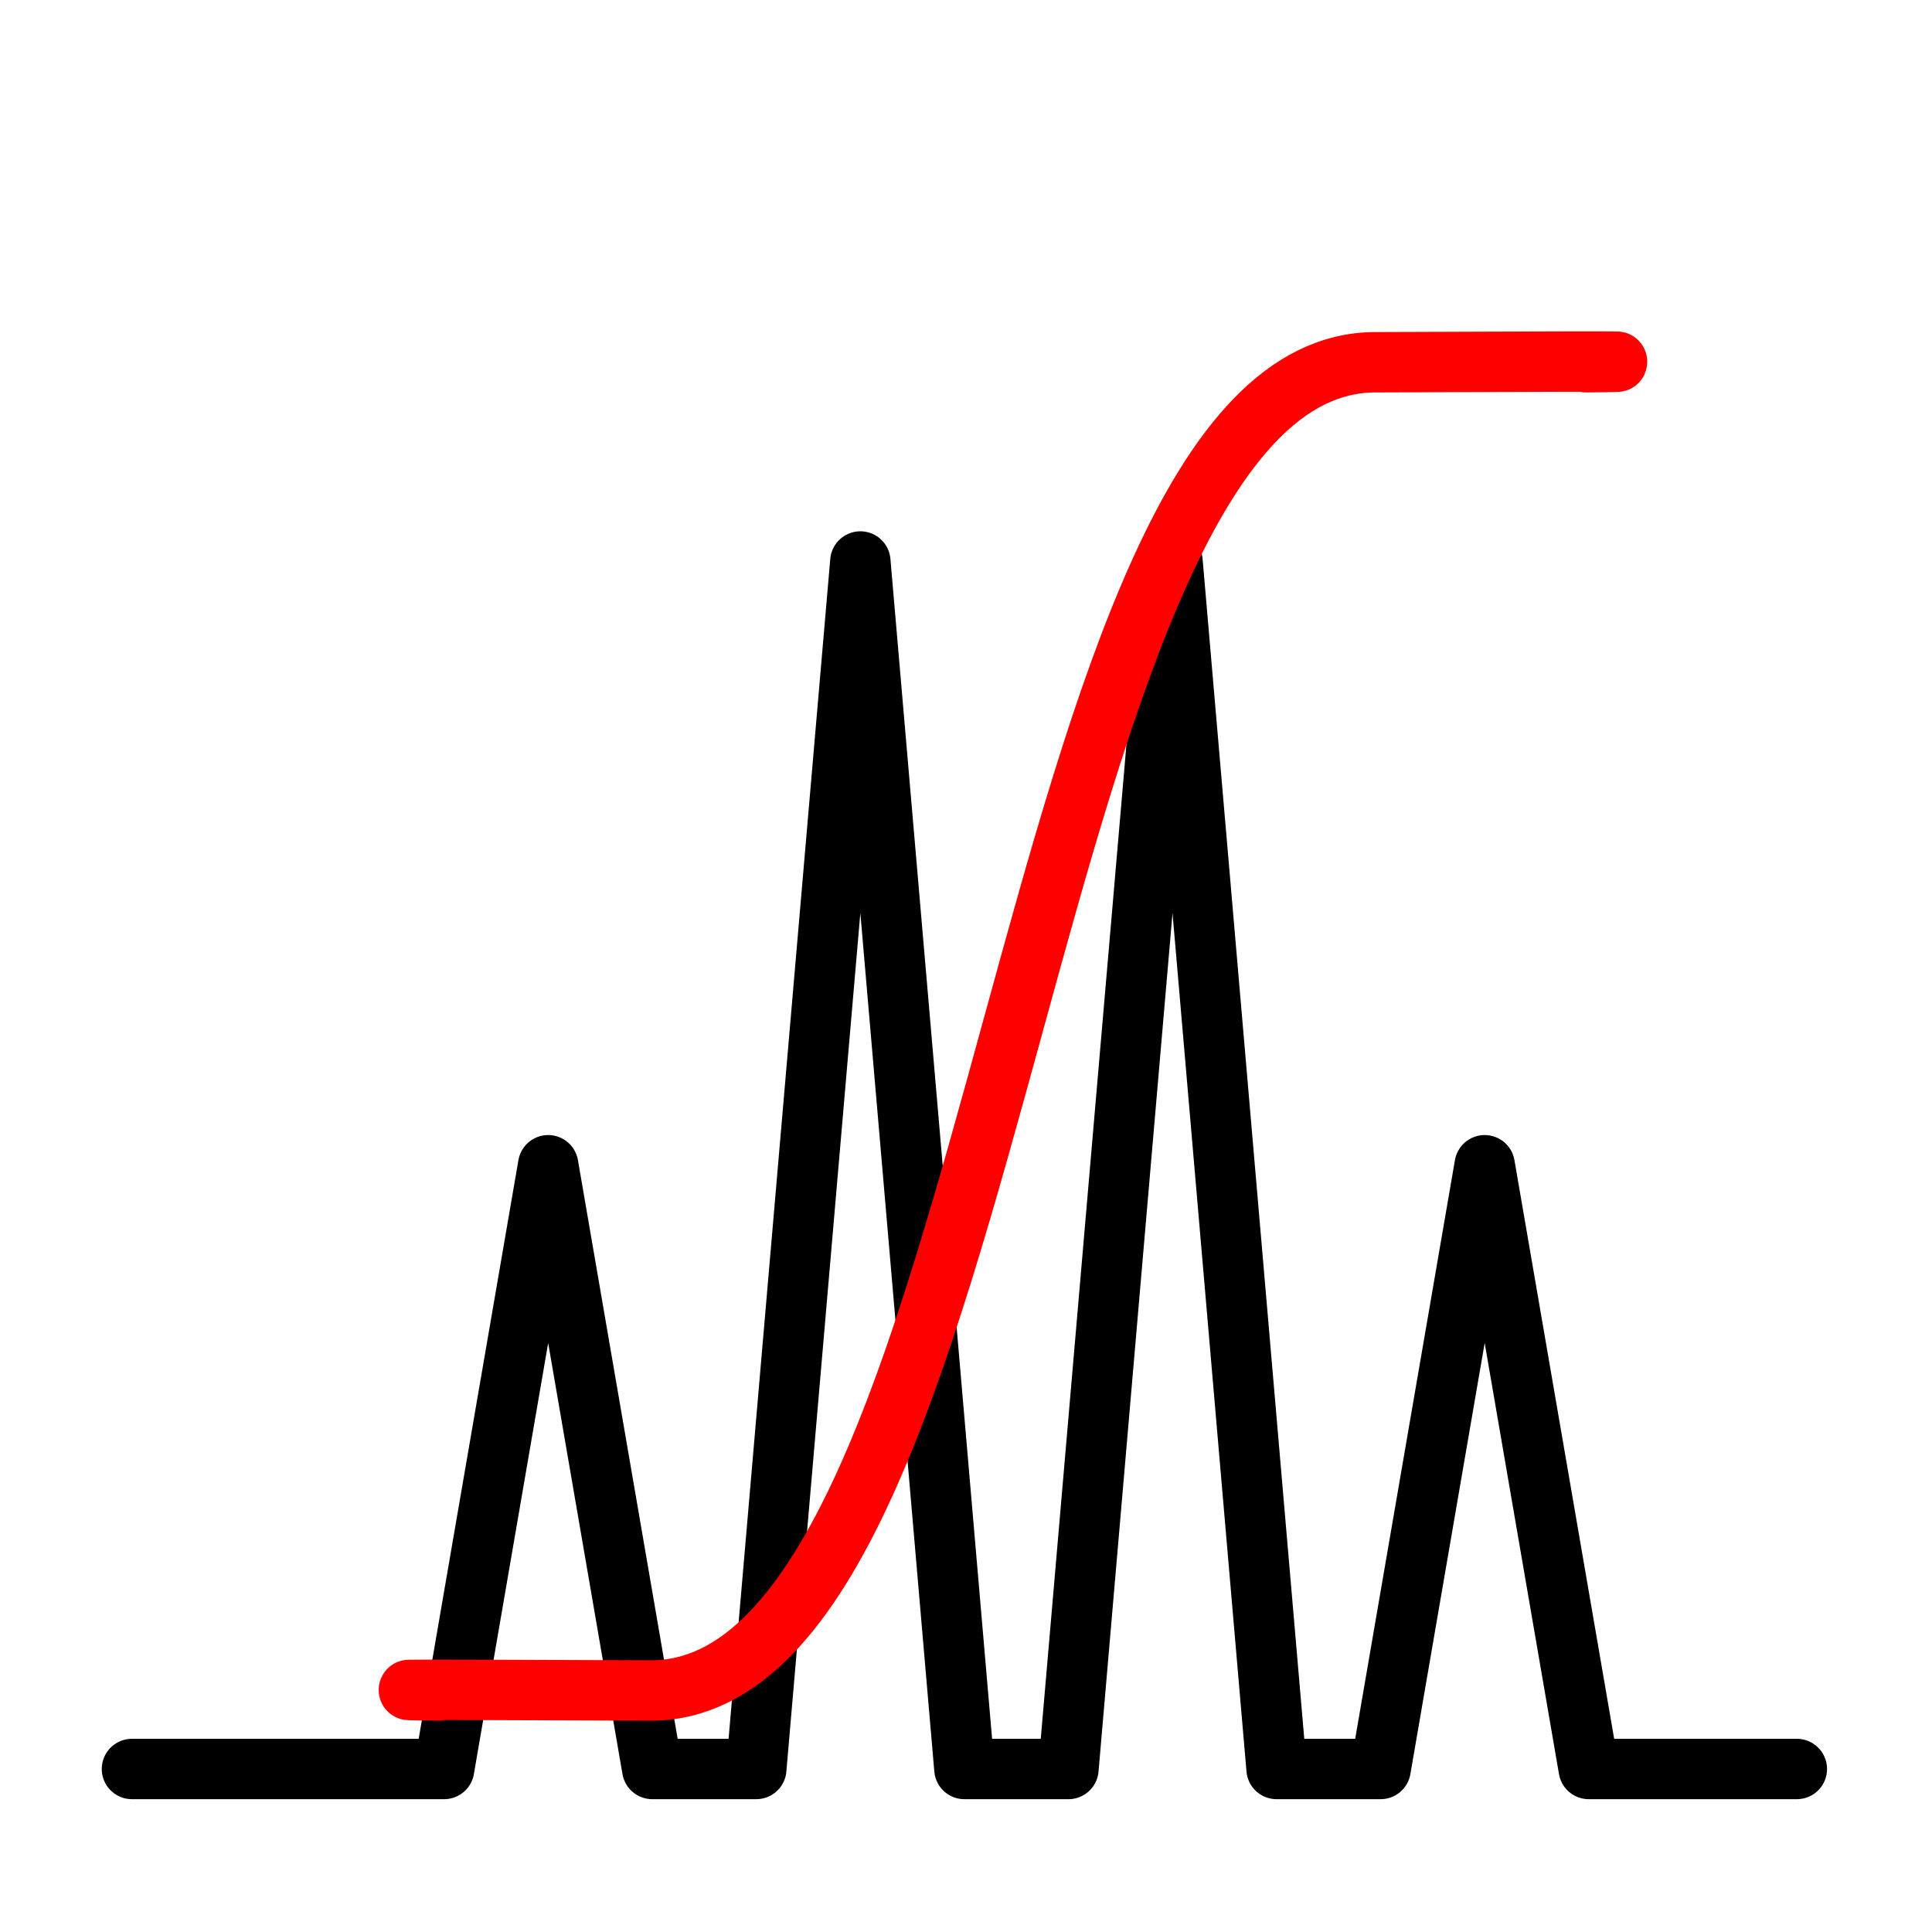 <?xml version="1.0" encoding="UTF-8" standalone="no"?>
<!-- Created with Inkscape (http://www.inkscape.org/) -->

<svg
   xmlns:dc="http://purl.org/dc/elements/1.1/"
   xmlns:cc="http://creativecommons.org/ns#"
   xmlns:rdf="http://www.w3.org/1999/02/22-rdf-syntax-ns#"
   xmlns:svg="http://www.w3.org/2000/svg"
   xmlns="http://www.w3.org/2000/svg"
   xmlns:sodipodi="http://sodipodi.sourceforge.net/DTD/sodipodi-0.dtd"
   xmlns:inkscape="http://www.inkscape.org/namespaces/inkscape"
   inkscape:export-ydpi="180"
   inkscape:export-xdpi="180"
   inkscape:export-filename="/home/basilius/bin/gNMR/gui/button-integrate-big.png"
   sodipodi:docname="button-shorten-twice.svg"
   inkscape:version="0.48.1 r9760"
   version="1.1"
   id="svg2985"
   height="64px"
   width="64px">
  <sodipodi:namedview
     id="base"
     pagecolor="#ffffff"
     bordercolor="#666666"
     borderopacity="1.0"
     inkscape:pageopacity="0.0"
     inkscape:pageshadow="2"
     inkscape:zoom="1.9445437"
     inkscape:cx="-81.69761"
     inkscape:cy="-15.144995"
     inkscape:current-layer="svg2985"
     showgrid="true"
     inkscape:document-units="px"
     inkscape:grid-bbox="true"
     inkscape:window-width="1440"
     inkscape:window-height="851"
     inkscape:window-x="0"
     inkscape:window-y="0"
     inkscape:window-maximized="1" />
  <defs
     id="defs2987">
    <marker
       style="overflow:visible"
       id="Arrow2Mstart"
       refX="0.0"
       refY="0.0"
       orient="auto"
       inkscape:stockid="Arrow2Mstart">
      <path
         transform="scale(0.6) translate(0,0)"
         d="M 8.719,4.034 L -2.207,0.016 L 8.719,-4.002 C 6.973,-1.63 6.983,1.616 8.719,4.034 z "
         style="font-size:12.0;fill-rule:evenodd;stroke-width:0.625;stroke-linejoin:round"
         id="path3911" />
    </marker>
    <marker
       style="overflow:visible"
       id="TriangleInL"
       refX="0.0"
       refY="0.0"
       orient="auto"
       inkscape:stockid="TriangleInL">
      <path
         transform="scale(-0.8)"
         style="fill-rule:evenodd;stroke:#000000;stroke-width:1.0pt;marker-start:none"
         d="M 5.77,0.0 L -2.88,5.0 L -2.88,-5.0 L 5.77,0.0 z "
         id="path4021" />
    </marker>
    <marker
       style="overflow:visible"
       id="Arrow2Lstart"
       refX="0.0"
       refY="0.0"
       orient="auto"
       inkscape:stockid="Arrow2Lstart">
      <path
         transform="scale(1.1) translate(1,0)"
         d="M 8.719,4.034 L -2.207,0.016 L 8.719,-4.002 C 6.973,-1.63 6.983,1.616 8.719,4.034 z "
         style="font-size:12.0;fill-rule:evenodd;stroke-width:0.625;stroke-linejoin:round"
         id="path3905" />
    </marker>
    <marker
       style="overflow:visible"
       id="Arrow2MstartU"
       refX="0.0"
       refY="0.0"
       orient="auto"
       inkscape:stockid="Arrow2MstartU">
      <path
         transform="scale(0.6) translate(0,0)"
         d="M 8.719,4.034 L -2.207,0.016 L 8.719,-4.002 C 6.973,-1.63 6.983,1.616 8.719,4.034 z "
         style="stroke-linejoin:round;font-size:12.0;fill-rule:evenodd;stroke:#0000ff;stroke-width:0.625;fill:#0000ff"
         id="path5641" />
    </marker>
    <linearGradient
       id="linearGradient2785">
      <stop
         id="stop2787"
         offset="0"
         style="stop-color:#0070a0;stop-opacity:1;" />
      <stop
         style="stop-color:#009070;stop-opacity:1;"
         offset="0.33"
         id="stop2793" />
      <stop
         id="stop2797"
         offset="0.5"
         style="stop-color:#0090a0;stop-opacity:1;" />
      <stop
         id="stop2795"
         offset="0.67"
         style="stop-color:#002080;stop-opacity:1;" />
      <stop
         id="stop2789"
         offset="1"
         style="stop-color:#480040;stop-opacity:1;" />
    </linearGradient>
  </defs>
  <g
     inkscape:groupmode="layer"
     inkscape:label="Layer 1"
     id="layer1">
    <path
       sodipodi:nodetypes="ccccccccccccccccc"
       inkscape:connector-curvature="0"
       id="path3093"
       d="m 4.371,58.6 3.447,0 3.447,0 3.447,0 c 1.149,-6.667 2.298,-13.333 3.447,-20 1.149,6.667 2.298,13.333 3.447,20 l 3.447,0 3.447,-40 3.447,40 3.447,0 3.447,-40 3.447,40 3.447,0 3.447,-20 3.447,20 3.447,0 3.447,0"
       style="fill:none;stroke:#000000;stroke-width:2;stroke-linecap:round;stroke-linejoin:round;stroke-opacity:1;stroke-miterlimit:4;stroke-dasharray:none" />
    <path
       style="fill:none;stroke:#ff0000;stroke-width:2;stroke-linecap:round;stroke-linejoin:round;stroke-miterlimit:4;stroke-opacity:1;stroke-dasharray:none"
       d="m 14.543,56 c 0,0 -4.905,-0.052 7,0 11.926,0.052 12.074,-43.948 24,-44 11.98,-0.052 7,0 7,0"
       id="path5815"
       inkscape:connector-curvature="0"
       sodipodi:nodetypes="cssc" />
  </g>
</svg>
